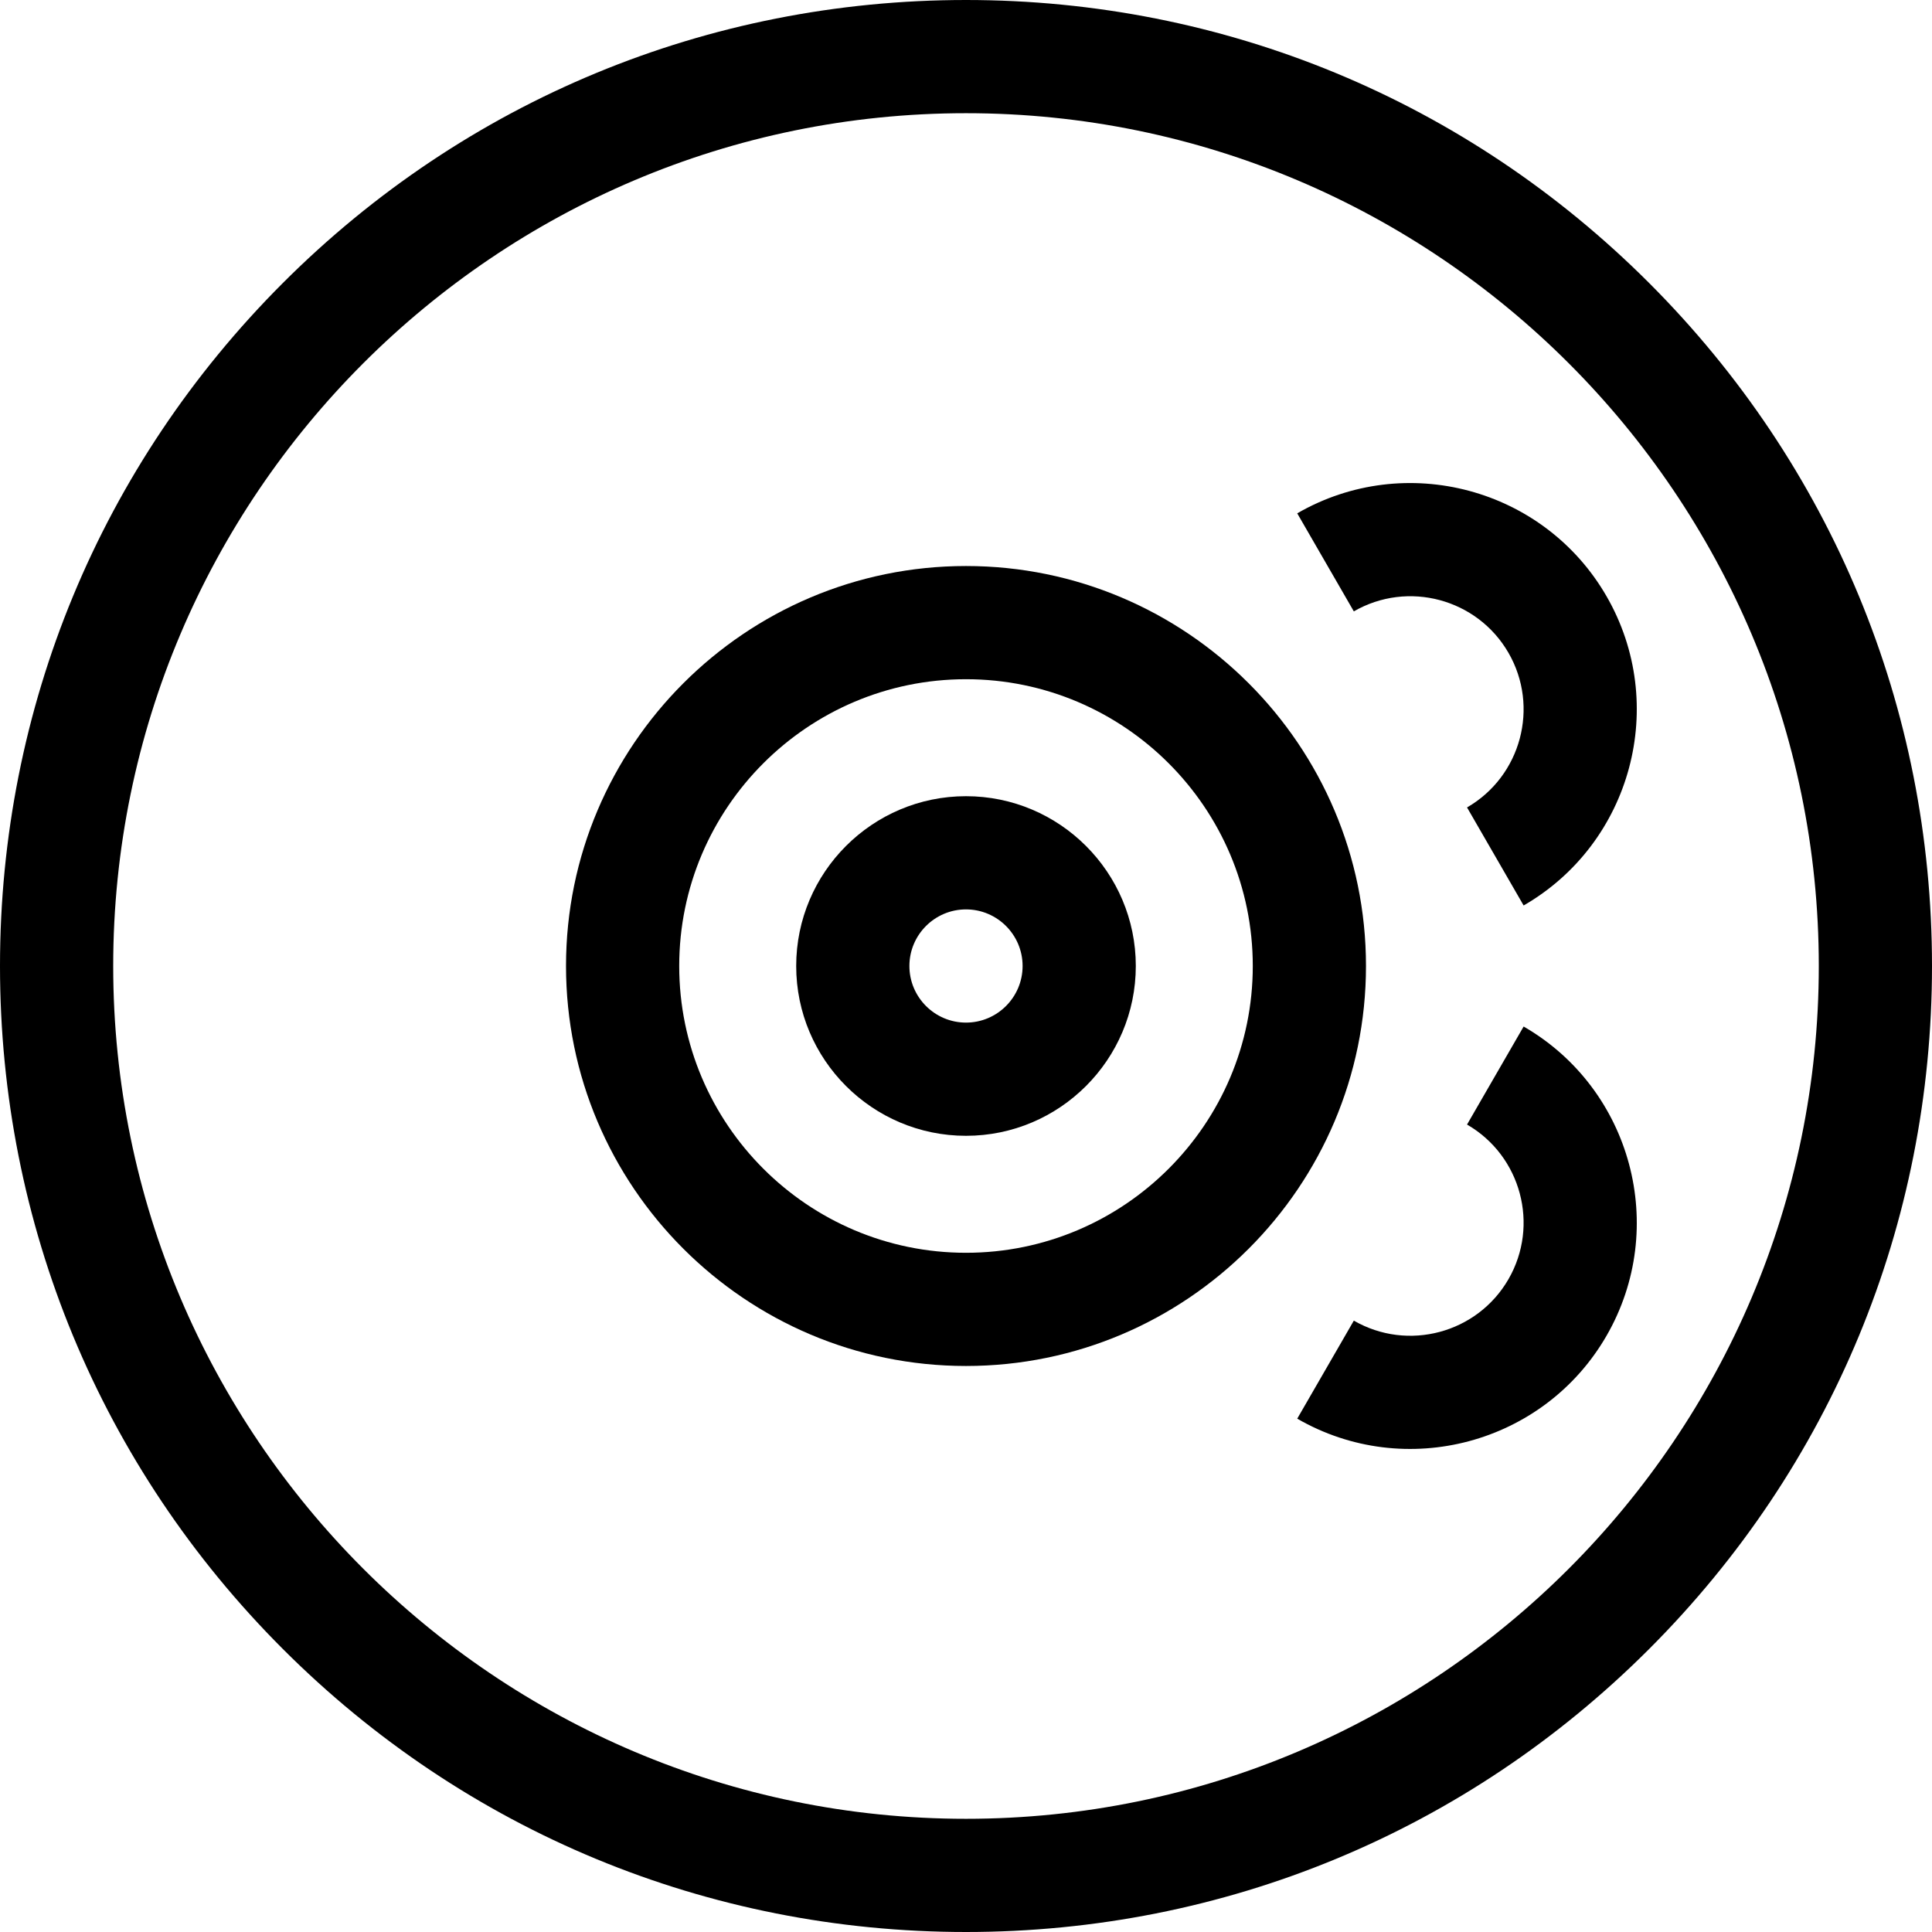 <svg id="Capa_1" enable-background="new 0 0 512 512" height="512" viewBox="0 0 512 512" width="512" xmlns="http://www.w3.org/2000/svg"><g><path d="m256 512c-68.38 0-132.667-26.629-181.02-74.98-48.351-48.353-74.98-112.64-74.98-181.02s26.629-132.667 74.98-181.02c48.353-48.351 112.64-74.98 181.02-74.98s132.667 26.629 181.02 74.98c48.351 48.353 74.98 112.64 74.98 181.02s-26.629 132.667-74.98 181.02c-48.353 48.351-112.64 74.98-181.02 74.98zm0-482c-124.617 0-226 101.383-226 226s101.383 226 226 226 226-101.383 226-226-101.383-226-226-226z"/><path d="m343.779 375.962 15-25.981c14.326 8.271 32.71 3.345 40.981-10.981s3.345-32.71-10.981-40.981l15-25.981c28.652 16.542 38.504 53.31 21.962 81.962s-53.31 38.504-81.962 21.962z"/><path d="m403.779 239.962-15-25.981c14.326-8.271 19.252-26.655 10.981-40.981s-26.655-19.252-40.981-10.981l-15-25.981c28.652-16.542 65.42-6.69 81.962 21.962s6.69 65.42-21.962 81.962z"/><path d="m256 362c-58.448 0-106-47.552-106-106s47.552-106 106-106 106 47.552 106 106-47.552 106-106 106zm0-182c-41.906 0-76 34.094-76 76s34.094 76 76 76 76-34.094 76-76-34.094-76-76-76z"/><path d="m256 301c-24.813 0-45-20.187-45-45s20.187-45 45-45 45 20.187 45 45-20.187 45-45 45zm0-60c-8.271 0-15 6.729-15 15s6.729 15 15 15 15-6.729 15-15-6.729-15-15-15z"/></g></svg>